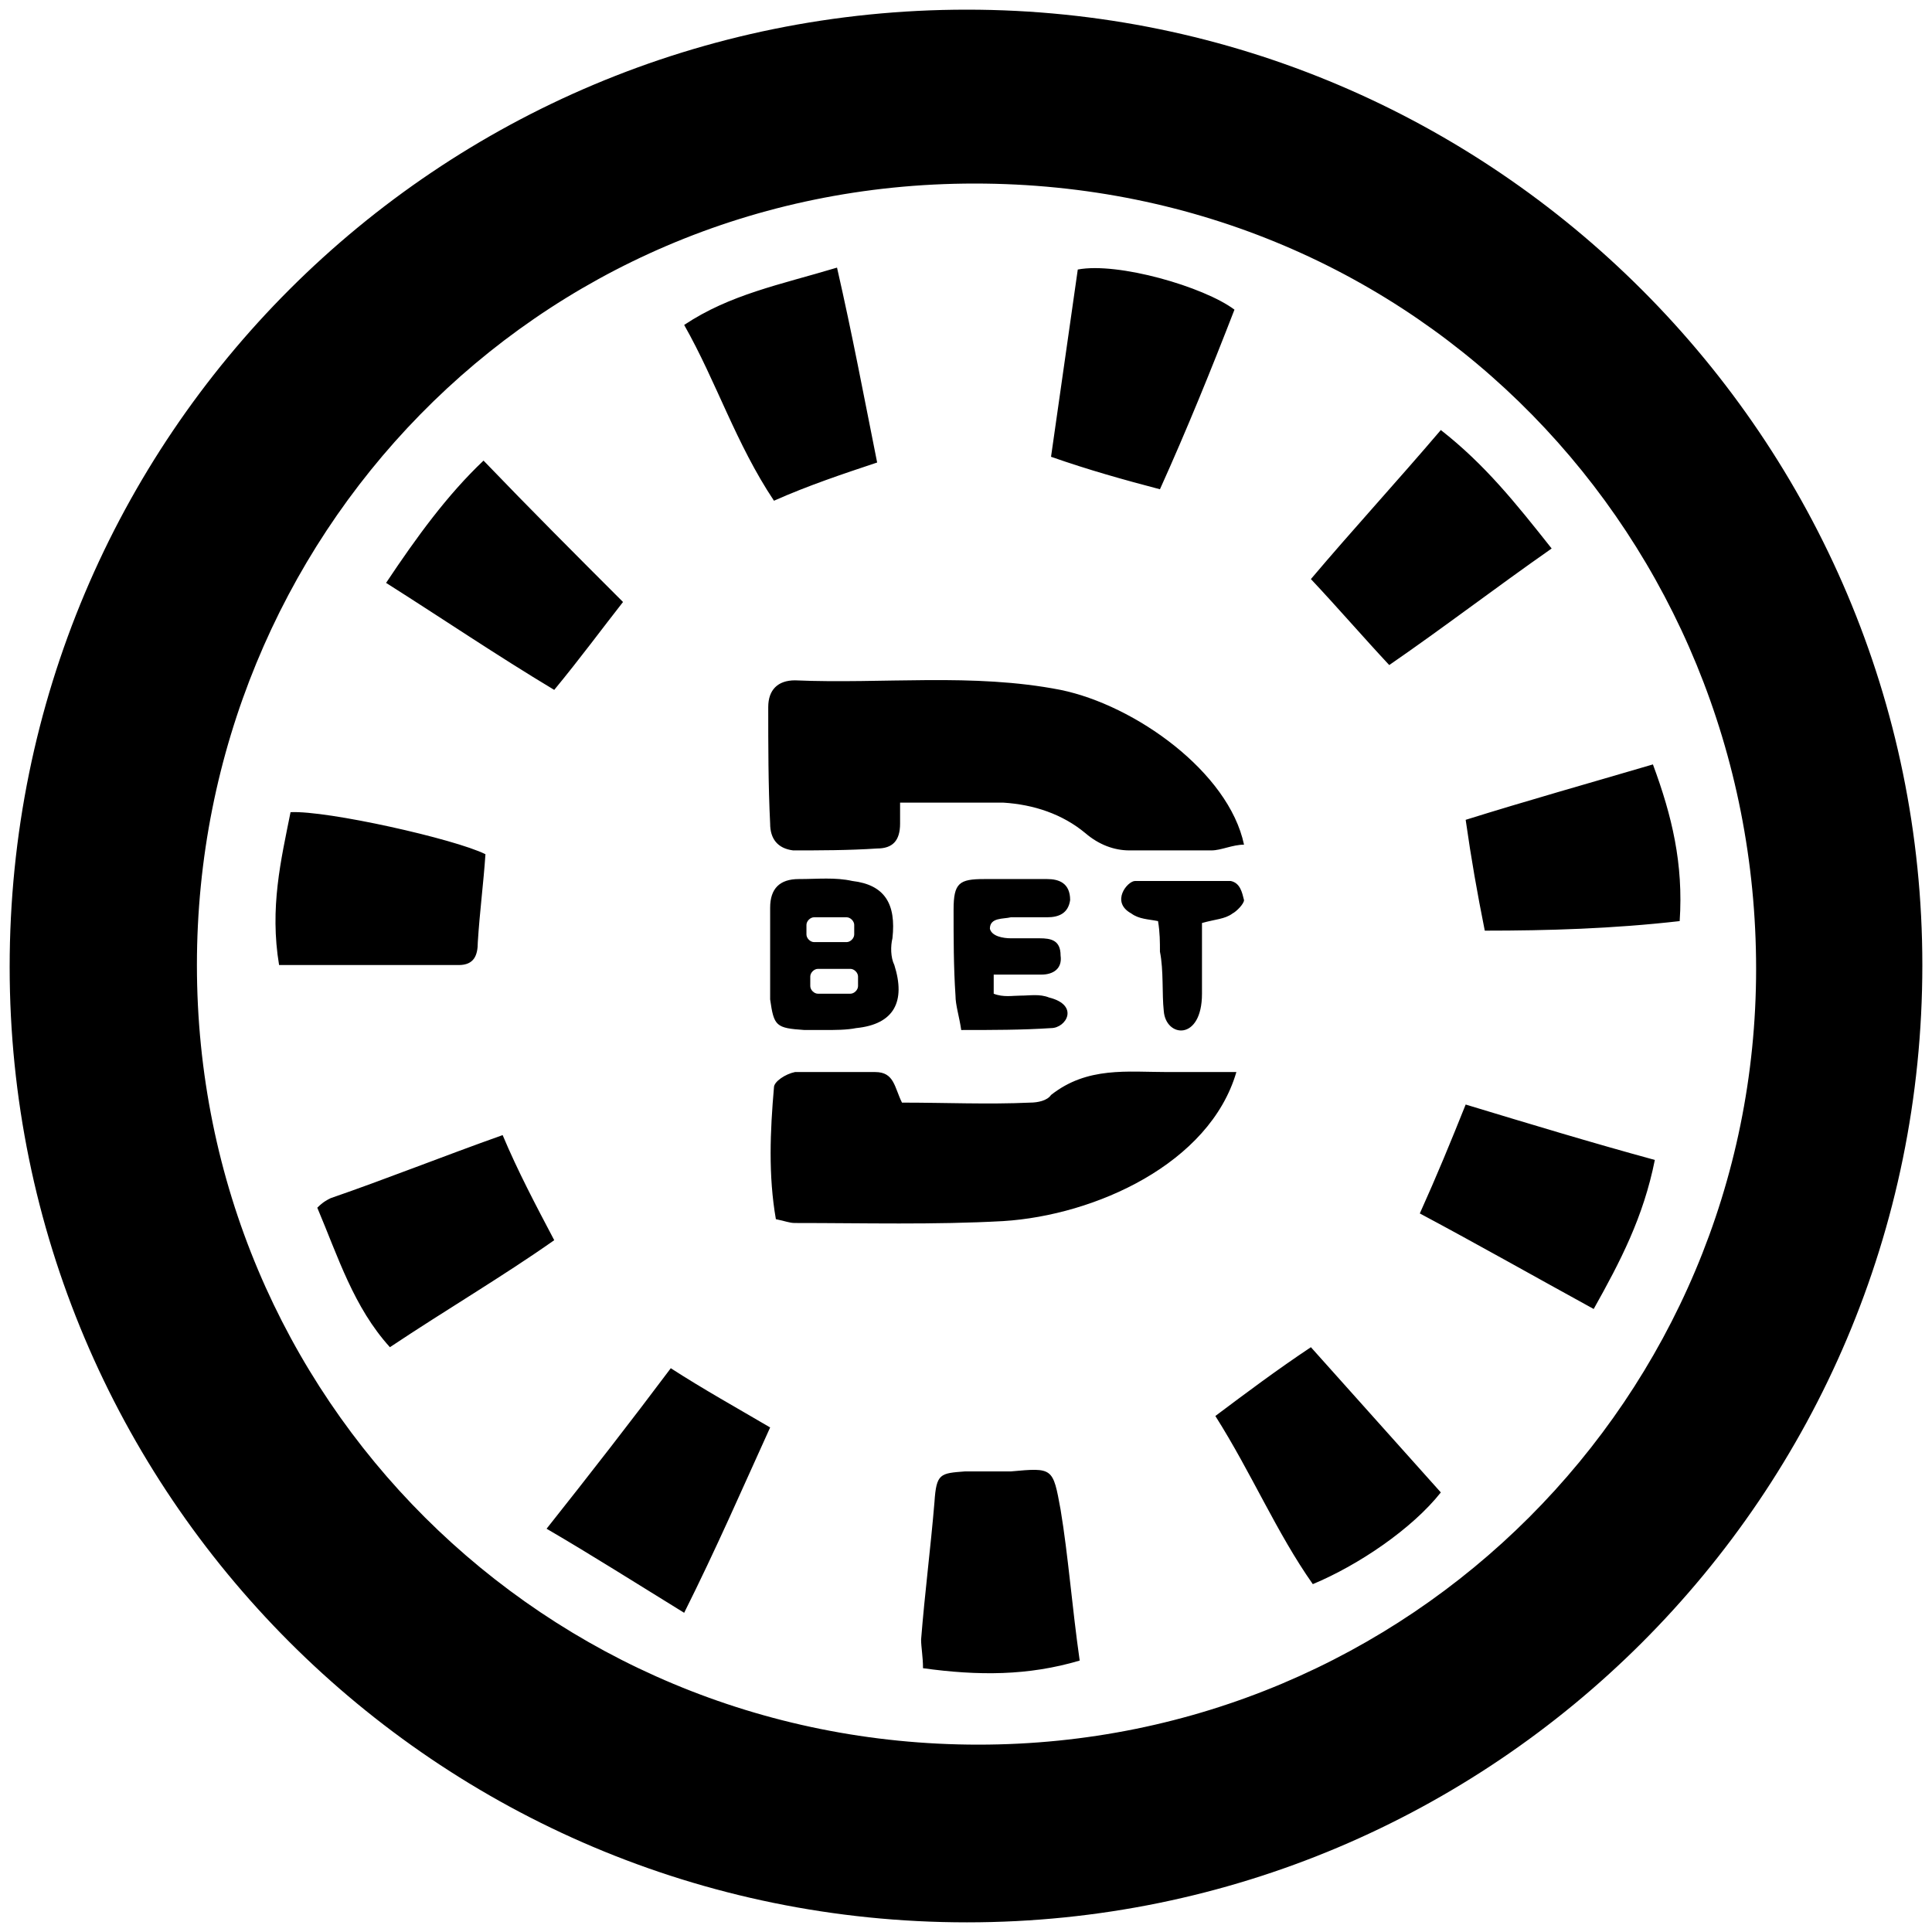 <svg xmlns="http://www.w3.org/2000/svg" width="1000" height="1000">
  <path d="M5 500.496c0 271.98 220.55 494.507 495.496 494.507 271.98 0 494.507-220.55 494.507-495.496C995.003 227.528 773.464 5 500.496 5 226.54 5 5 225.55 5 500.496zm96.923-.989C101.923 278.957 275.99 95 504.453 95c230.44 0 404.506 183.957 404.506 406.485 0 221.54-179.012 401.54-402.529 401.54-224.506 0-404.507-179.012-404.507-403.518zm42.528 0h92.967c7.912 0 9.89-4.945 9.89-11.868.99-15.824 2.968-30.66 3.957-45.495-15.825-7.912-82.089-22.747-100.88-21.758-4.945 24.725-10.88 49.45-5.934 79.121zm19.78 125.605c10.88 25.714 18.792 51.429 37.583 72.198 29.67-19.78 58.352-36.594 85.055-55.385-9.89-18.791-18.791-35.604-26.703-54.396-30.66 10.88-60.33 22.748-89.012 32.638-1.978.989-3.956 1.978-6.923 4.945zm35.605-323.408c29.67 18.792 57.363 37.583 87.033 55.385 13.846-16.813 24.725-31.648 35.605-45.495-24.726-24.725-47.473-47.472-72.198-73.187-18.792 17.803-34.616 39.56-50.44 63.297zm83.077 489.562c23.736 13.847 45.495 27.693 71.21 43.517 16.812-33.627 29.67-63.297 44.505-95.934-16.814-9.89-34.616-19.78-51.429-30.66-20.77 27.693-41.539 54.396-64.286 83.077zm71.21-623.079c16.812 29.67 26.702 61.32 46.483 90.99 17.802-7.912 35.604-13.847 53.407-19.78-6.924-34.616-12.858-66.265-20.77-100.88-29.67 8.901-55.385 13.846-79.12 29.67zm43.516 197.803c0 19.78 0 40.55.989 60.33 0 7.912 3.956 12.857 11.868 13.846 13.846 0 28.681 0 43.517-.989 7.912 0 11.868-3.956 11.868-12.857v-10.88h53.406c15.825.99 30.66 5.935 42.528 15.825 6.923 5.934 14.835 8.901 22.747 8.901h42.528c4.945 0 10.88-2.967 16.813-2.967-7.912-37.582-56.374-72.198-94.945-80.11-45.495-8.901-91.978-2.967-137.473-4.945-8.901 0-13.846 4.945-13.846 13.846zm.989 151.32c1.978 13.846 2.967 14.835 17.802 15.824h9.89c5.934 0 11.868 0 16.813-.99 19.78-1.977 25.715-13.846 19.78-32.637-1.977-3.956-1.977-9.89-.988-13.846 1.978-17.802-3.956-27.692-20.77-29.67-8.9-1.979-17.802-.99-27.692-.99s-14.835 4.946-14.835 14.836zm1.978 45.494c-1.978 22.747-2.967 45.495.989 68.242 4.945.989 6.923 1.978 9.89 1.978 35.604 0 72.198.99 107.802-.989 47.473-2.967 106.814-29.67 120.66-77.143h-35.604c-20.77 0-41.539-2.967-60.33 11.868-1.978 2.967-6.923 3.956-10.88 3.956-21.758.99-43.516 0-66.263 0-3.956-7.912-3.956-15.824-13.847-15.824h-41.538c-4.945.989-10.88 4.945-10.88 7.912zm16.813-79.121v-4.945c0-1.978 1.978-3.956 3.956-3.956h16.813c1.978 0 3.956 1.978 3.956 3.956v4.945c0 1.978-1.978 3.956-3.956 3.956h-16.813c-1.978 0-3.956-1.978-3.956-3.956zm1.978 26.703v-4.945c0-1.978 1.978-3.956 3.956-3.956h16.813c1.978 0 3.956 1.978 3.956 3.956v4.945c0 1.978-1.978 3.956-3.956 3.956h-16.813c-1.978 0-3.956-1.978-3.956-3.956zM476.76 848.63c0 3.956.989 8.901.989 14.835 28.681 3.956 54.396 3.956 81.099-3.956-3.956-27.692-5.934-54.395-9.89-78.132-3.956-21.758-3.956-21.758-25.715-19.78h-23.736c-12.857.989-14.835.989-15.824 15.824-1.978 23.736-4.945 46.484-6.923 71.21zm16.813-377.803c0 14.835 0 29.67.99 44.505 0 4.945 1.977 10.88 2.966 17.803 15.824 0 31.649 0 46.484-.99 7.912 0 14.835-11.868-.99-15.824-4.944-1.978-9.89-.989-14.834-.989-3.956 0-8.902.99-13.847-.989v-9.89h24.726c5.934 0 10.879-2.967 9.89-9.89 0-7.912-4.945-8.901-10.88-8.901h-14.834c-3.957 0-9.89-.99-10.88-4.945 0-5.934 6.923-4.945 10.88-5.934h18.79c5.935 0 10.88-1.978 11.869-8.901 0-8.901-5.934-10.88-11.868-10.88h-32.638c-12.857 0-15.824 1.979-15.824 15.825zm50.44-234.397c19.78 6.923 37.582 11.868 56.374 16.814 13.846-30.66 26.703-62.308 38.571-92.968-15.824-11.868-60.33-24.725-81.099-20.77zm41.538 236.375c3.956 2.967 8.902 2.967 13.847 3.956.989 5.934.989 10.879.989 15.824 1.978 9.89.989 21.758 1.978 30.66.989 13.846 19.78 15.824 19.78-8.902V477.75c6.923-1.978 11.868-1.978 15.824-4.945 1.978-.99 5.934-4.945 5.934-6.923-.989-3.956-1.978-8.901-6.923-9.89h-49.45c-3.957 0-12.858 10.879-1.979 16.813zm43.517 260.11c18.791 29.67 31.648 60.33 50.44 87.034 23.736-9.89 51.428-28.682 66.264-47.473l-67.253-75.165c-17.803 11.868-33.627 23.736-49.451 35.605zm49.45-433.188c14.836 15.824 26.704 29.67 40.55 44.506 28.682-19.78 54.396-39.56 84.067-60.33-18.792-23.736-34.616-43.517-57.363-61.319-22.748 26.704-45.495 51.429-67.253 77.143zm56.375 328.353c29.67 15.824 59.34 32.637 90 49.45 13.846-24.725 25.714-47.472 31.648-77.142-32.637-8.902-65.275-18.792-97.912-28.682-7.912 19.78-14.835 36.594-23.736 56.374zm23.736-203.737c2.967 20.77 5.934 37.583 9.89 57.363 32.638 0 66.264-.99 100.88-4.945 1.978-29.67-3.957-54.396-13.847-81.1-33.626 9.89-65.275 18.792-96.923 28.682z" style="fill:#000;fill-opacity:1;fill-rule:nonzero;stroke:none;"/>
</svg>
